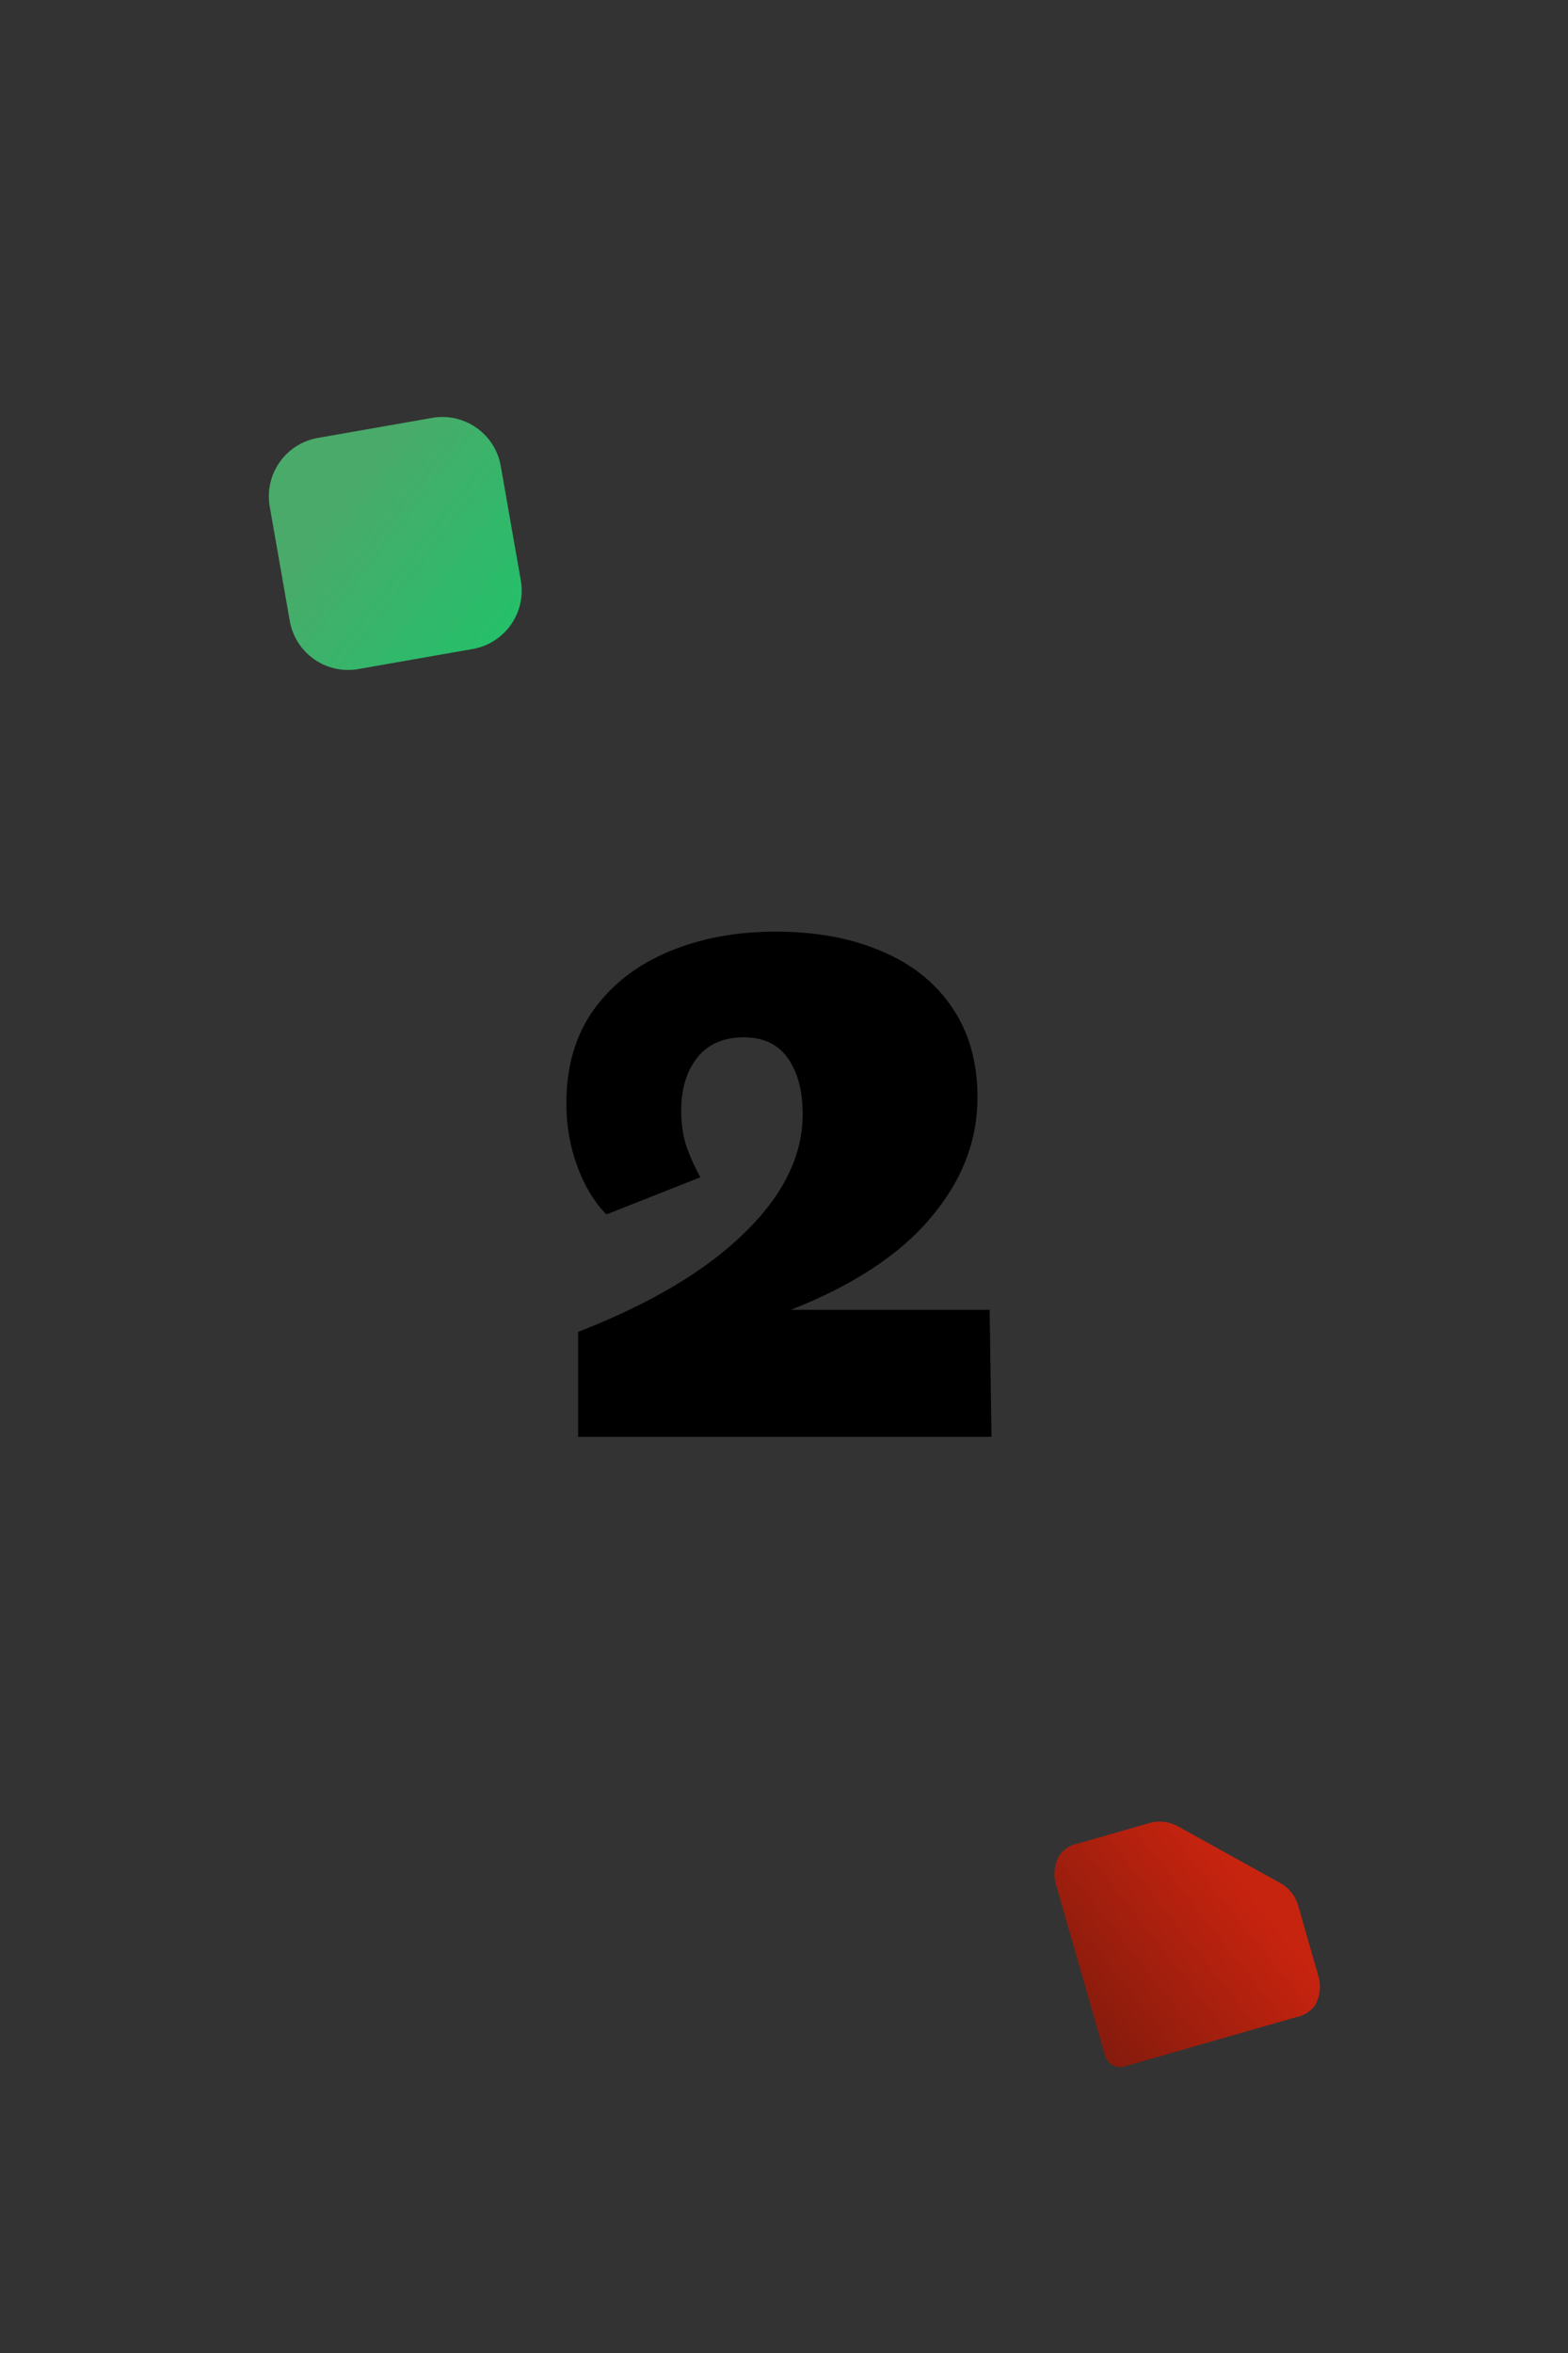 <?xml version="1.0" encoding="UTF-8"?>
<!-- Created with Inkscape (http://www.inkscape.org/) -->
<svg width="52.917mm" height="79.375mm" version="1.1" viewBox="0 0 52.917 79.375" xmlns="http://www.w3.org/2000/svg" xmlns:xlink="http://www.w3.org/1999/xlink">
 <rect x="0" y="0" width="52.917" height="79.375" fill="#333333" stroke="none"/>
 <defs>
  <linearGradient id="linearGradient75721" x1="195.74" x2="202.06" y1="155.22" y2="160.16" gradientTransform="translate(-84.31 28.34)" gradientUnits="userSpaceOnUse">
   <stop stop-color="#50c878" offset="0"/>
   <stop stop-color="#1ce678" offset="1"/>
  </linearGradient>
  <linearGradient id="linearGradient75723" x1="256.38" x2="262.77" y1="-17.278" y2="-32.47" gradientTransform="matrix(.43 .238 -.238 .43 21.503 182.33)" gradientUnits="userSpaceOnUse">
   <stop stop-color="#901403" offset="0"/>
   <stop stop-color="#ec2006" offset="1"/>
  </linearGradient>
 </defs>
 <g transform="translate(-99.846 -166.82)">
  <path x="99.846" y="166.818" width="52.917" height="79.375" d="m102.49 166.82h47.625a2.646 2.646 45 0 1 2.646 2.646v74.083a2.646 2.646 135 0 1-2.646 2.646h-47.625a2.646 2.646 45 0 1-2.646-2.646v-74.083a2.646 2.646 135 0 1 2.646-2.646z" fill="#f4f4f4" stroke-width=".206"/>
  <g transform="matrix(.265 0 0 .265 233.14 39.537)" style="shape-inside:url(#rect3472-2);white-space:pre" aria-label="2">
   <path d="m-429.37 663.22v-13.359q13.734-5.344 21.141-12.562 7.453-7.219 7.453-15.141 0-4.453-1.875-7.125-1.875-2.672-5.625-2.672-3.891 0-5.953 2.625-2.016 2.578-2.016 6.703 0 2.297 0.562 4.219 0.609 1.922 1.875 4.266l-11.953 4.734q-2.297-2.297-3.703-6.094-1.406-3.797-1.406-8.016 0-7.125 3.516-12 3.562-4.875 9.562-7.359 6.047-2.531 13.547-2.531 7.734 0 13.5 2.484 5.812 2.438 9 7.172 3.234 4.734 3.234 11.484 0 8.25-5.953 15.281-5.906 7.031-17.812 11.719h25.312l0.234 16.172z"/>
  </g>
  <path d="m111.94 189.39 3.857-0.676a2 2 125.06 0 0 1.625-2.315l-0.676-3.857a2 2 35.061 0 0-2.315-1.625l-3.857 0.676a2 2 125.06 0 0-1.625 2.315l0.676 3.857a2 2 35.061 0 0 2.315 1.625z" fill="url(#linearGradient75721)" opacity=".8"/>
  <path d="m139.6 228.43 3.448 1.91a1.278 1.278 51.489 0 1 0.609 0.765l0.683 2.381a1.278 1.278 96.489 0 1-0.11 0.972 1.012 1.012 147.87 0 1-0.656 0.412l-5.779 1.659a0.529 0.529 28.989 0 1-0.655-0.363l-1.658-5.779a1.278 1.278 96.489 0 1 0.111-0.972 1.012 1.012 147.87 0 1 0.656-0.412l2.381-0.683a1.278 1.278 6.489 0 1 0.972 0.111z" fill="url(#linearGradient75723)" opacity=".8"/>
 </g>
</svg>
